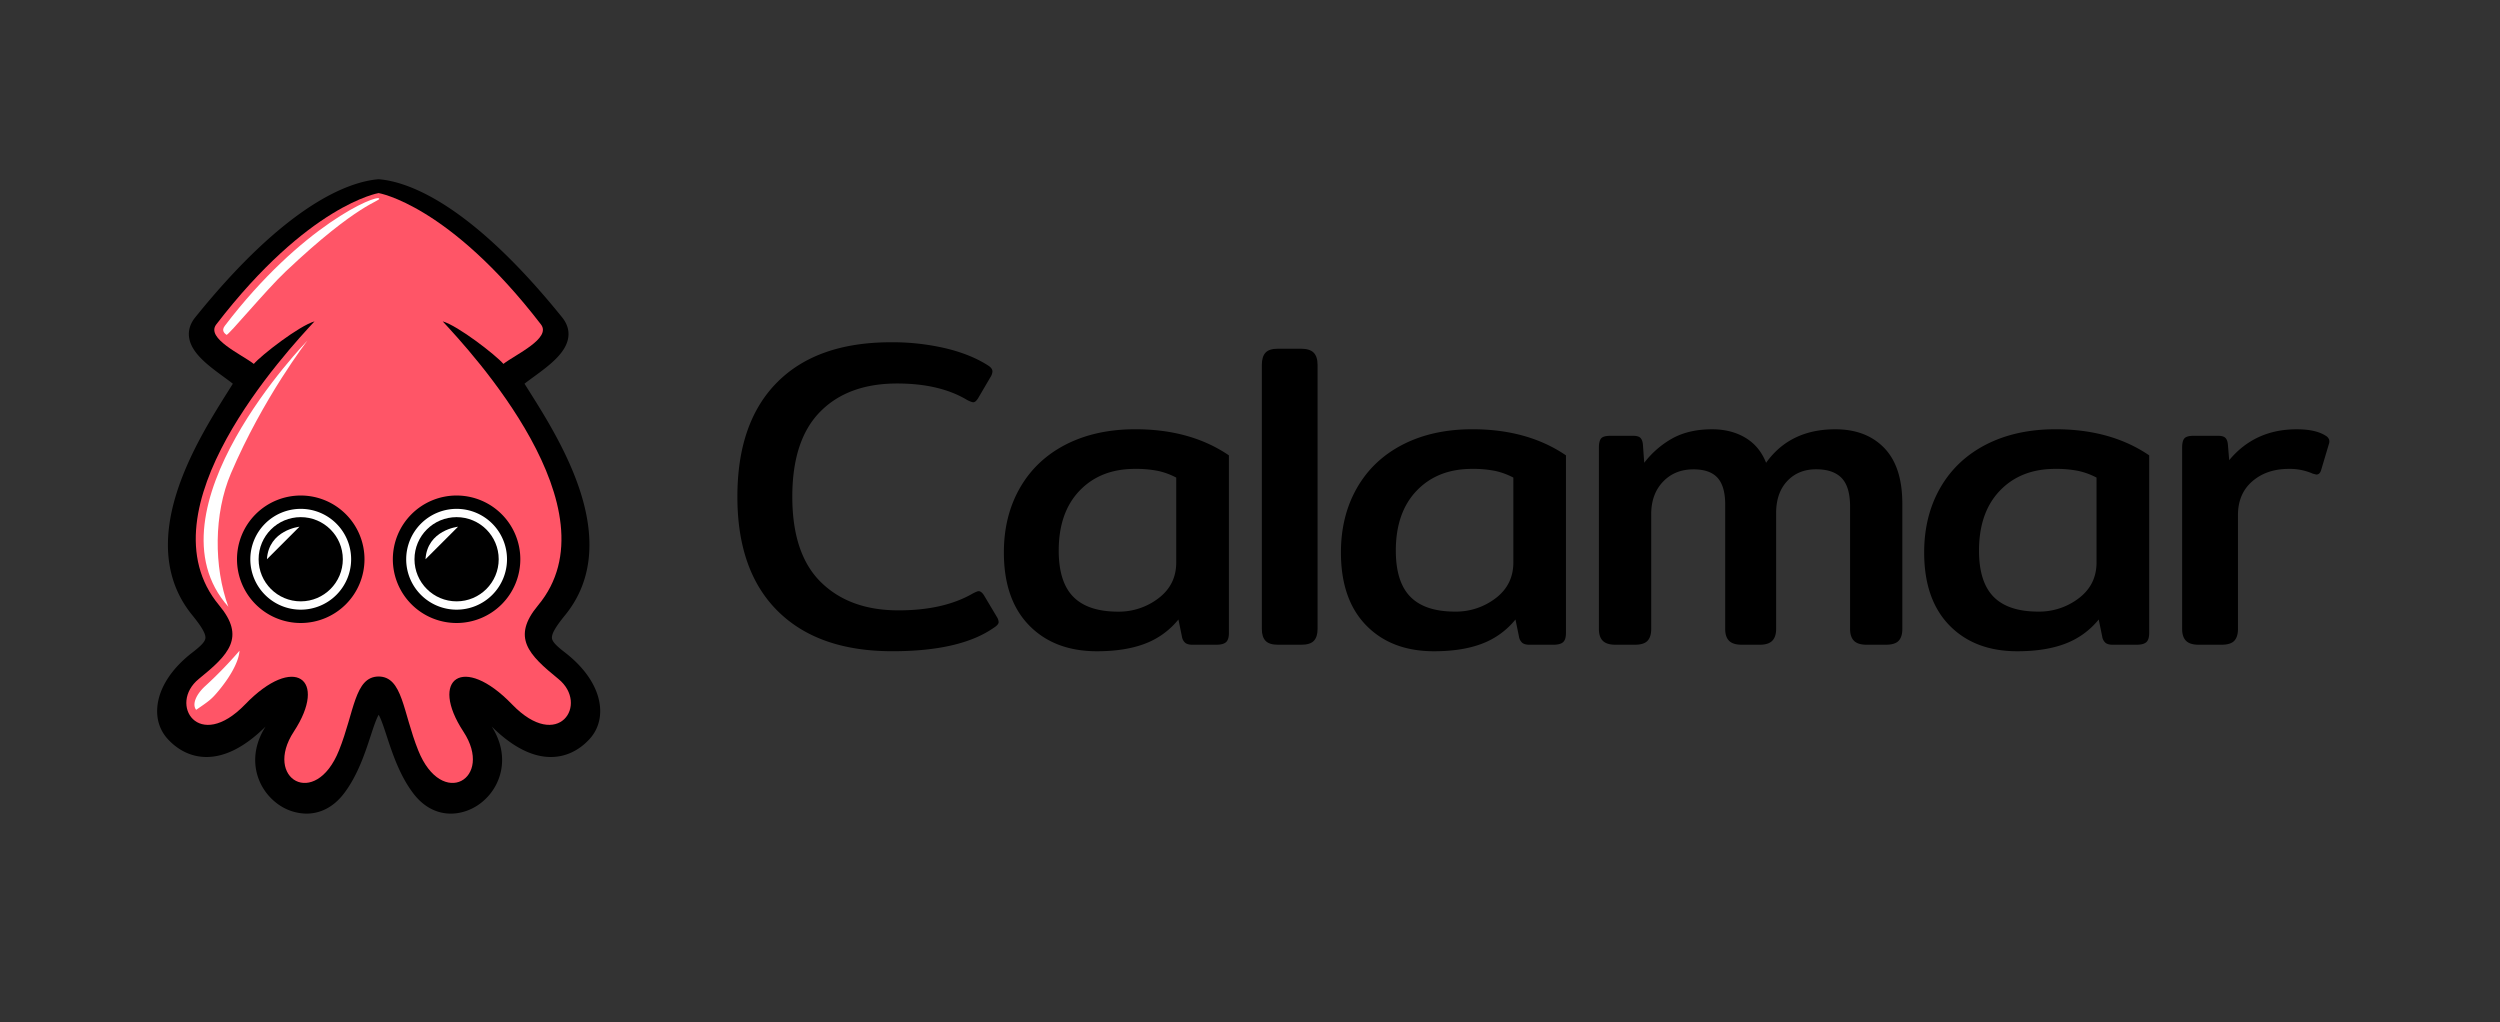 <svg xmlns="http://www.w3.org/2000/svg" viewBox="0 0 2249.76 919.86"><rect x="0" y="0" width="2249.76" height="919.86" fill="#333333" stroke="none"/><defs><style>.cls-1{fill:#ff5567;}.cls-2{fill:#fff;}</style></defs><g id="Layer_2" data-name="Layer 2"><path d="M540,636.6c-1.36-17.2-12.57-34.75-31.56-49.41-6.95-5.36-11.33-9.37-11.72-12.82-.45-3.86,3.09-10.08,11.84-20.81,23.21-28.48,28-65.34,14.16-109.57-11.28-36.09-32.51-69.78-46.55-92.07-1.45-2.3-2.85-4.52-4.16-6.62,2.51-2,5.36-4.06,8.33-6.23,13.69-10,29.21-21.39,31.08-35.65.82-6.24-1.07-12.25-5.6-17.87C423,182.88,367.27,163.66,341.41,161.34l-.65-.06-.66.06c-25.86,2.32-81.59,21.54-164.37,124.21-4.53,5.62-6.41,11.63-5.6,17.87,1.87,14.26,17.39,25.62,31.09,35.65,3,2.17,5.81,4.26,8.32,6.23-1.3,2.09-2.7,4.32-4.15,6.61-14,22.29-35.28,56-46.55,92.07C145,488.21,149.78,525.08,173,553.56c8.74,10.73,12.28,17,11.84,20.81-.4,3.45-4.78,7.46-11.72,12.82-19,14.66-30.2,32.21-31.57,49.41-.88,11.17,2.54,21.21,9.91,29,9.5,10.08,21.2,15.48,33.83,15.62,17.07.2,35.13-9,53.71-27.39-17.2,26.94-8.69,54.51,9.76,68.78a44.7,44.7,0,0,0,27.05,9.57c11.56,0,23.59-5.05,33.43-17.76,12.56-16.23,19.38-37.11,24.36-52.35,2.16-6.59,5-15.22,7.16-18.83,2.18,3.61,5,12.24,7.15,18.83,5,15.24,11.8,36.12,24.37,52.35,18.29,23.63,44.17,20.81,60.48,8.2,18.44-14.28,26.95-41.85,9.76-68.79,18.58,18.37,36.65,27.6,53.7,27.39,12.64-.14,24.34-5.54,33.83-15.62C537.42,657.81,540.85,647.77,540,636.6ZM482.59,299.11c-.95,5.23-14.9,13.86-22.39,18.5-2.35,1.45-4.52,2.79-6.46,4.06-11.69-10.87-40.26-32.4-53.67-36.23l-20.62-5.89,15,16.16c12.74,13.75,51.5,55.6,78.24,104.55,33.07,60.53,35.43,108.5,7,142.59-9.89,11.87-14.21,22.62-13.21,32.86,1.53,15.76,14.94,27.8,32.31,41.92,6.86,5.57,10.11,13.08,8.7,20.09a12.59,12.59,0,0,1-8.88,10c-4.21,1.23-15.89,2.13-33.41-16-23.1-23.93-46.35-32.75-59.24-22.45-9.38,7.49-12.7,25.72,6.1,54.4,11.5,17.55,6.91,28.19,5.23,31a11.36,11.36,0,0,1-11,5.83c-3.41-.26-15.26-2.87-24.31-25.48a302,302,0,0,1-9.44-28.75c-6.43-22.19-12-41.36-31.83-41.51C321,605,315.4,624.12,309,646.31a299.14,299.14,0,0,1-9.44,28.75c-9,22.61-20.89,25.22-24.31,25.48a11.38,11.38,0,0,1-11-5.83c-1.68-2.85-6.27-13.49,5.23-31,18.81-28.68,15.49-46.91,6.11-54.4-12.89-10.3-36.15-1.48-59.25,22.45-17.52,18.15-29.2,17.25-33.41,16a12.59,12.59,0,0,1-8.88-10c-1.41-7,1.84-14.52,8.7-20.09,17.37-14.12,30.78-26.16,32.32-41.92,1-10.24-3.33-21-13.22-32.86-28.41-34.09-26.05-82.06,7-142.59,26.74-48.95,65.5-90.8,78.24-104.55l15-16.16-20.63,5.89c-13.41,3.83-42,25.36-53.67,36.23-1.94-1.27-4.11-2.61-6.46-4.06-7.49-4.64-21.44-13.27-22.39-18.5-.06-.3-.13-.68.47-1.45C222.5,267.6,258.89,226.27,301,200.1c21.52-13.36,35.95-17.34,39.71-18.22,3.8.89,18.22,4.87,39.72,18.22,42.15,26.17,78.54,67.5,101.65,97.56C482.72,298.43,482.65,298.81,482.59,299.11Z"/><path id="InShape" class="cls-1" d="M502.51,611c-26.94-21.89-42.34-37.4-18.27-66.28C556,458.54,423,315.75,398.38,289.2c13.77,3.93,47.75,30.29,54.64,38.27,10.71-8.35,43.43-23,33.81-35.48C404,184.19,340.71,173.74,340.71,173.74S277.46,184.19,194.59,292c-9.62,12.51,23.1,27.13,33.82,35.48,6.88-8,40.86-34.34,54.63-38.27-24.59,26.55-157.64,169.34-85.85,255.48,24.06,28.88,8.67,44.39-18.28,66.28-27.84,22.62-.12,66.23,41.69,22.92,44.2-45.79,74.87-22.89,43.81,24.49-27.79,42.4,19.31,70.19,40.65,16.91C319,640.56,319,609,340.71,608.78c21.72.17,21.75,31.78,35.65,66.5,21.34,53.28,68.45,25.49,40.66-16.91-31.07-47.38-.4-70.28,43.8-24.49C502.63,677.19,530.35,633.58,502.51,611Z"/><circle class="cls-2" cx="270.62" cy="503.27" r="51.35"/><path d="M270.62,457.92a45.36,45.36,0,1,1-45.35,45.35,45.4,45.4,0,0,1,45.35-45.35m0-12A57.36,57.36,0,1,0,328,503.27a57.35,57.35,0,0,0-57.35-57.35Z"/><circle cx="270.62" cy="503.27" r="37.89"/><circle class="cls-2" cx="410.89" cy="503.27" r="51.35"/><path d="M410.89,457.92a45.36,45.36,0,1,1-45.35,45.35,45.4,45.4,0,0,1,45.35-45.35m0-12a57.36,57.36,0,1,0,57.35,57.35,57.35,57.35,0,0,0-57.35-57.35Z"/><circle cx="410.89" cy="503.27" r="37.89"/><path class="cls-2" d="M341.22,178.65c-2.28-3.8-69.72,23.83-138.91,114.56-3.5,4.6.17,7.06,1.52,8.11s35.57-40.33,53.25-57C322.71,182.2,342.7,181.13,341.22,178.65Z"/><path class="cls-2" d="M276.71,306.43S128.29,459.21,205.49,546.05c-13.13-35.89-13.18-83.69,2.31-120C236.75,358.08,276.71,306.43,276.71,306.43Z"/><path class="cls-2" d="M215.49,585.63A372.89,372.89,0,0,1,184.9,617.2c-8.57,7.74-12.24,16.75-8.38,21.58,11.46-7.87,13.7-9.22,20.64-17.68C216.07,598,215.49,585.63,215.49,585.63Z"/><path class="cls-2" d="M269.49,474s-27.66,2.93-29.28,29.28Z"/><path class="cls-2" d="M412.2,474s-27.66,2.93-29.29,29.28Z"/><path d="M700,550q-36.42-36-36.42-103t35.84-103q35.84-36,102.42-36a209.92,209.92,0,0,1,49.36,5.49q22.71,5.49,38.38,15.66,3.52,2.36,3.53,5.1a10.84,10.84,0,0,1-2,5.48l-11,18.8Q877.86,362,875.9,362q-1.56,0-5.48-2-24.67-14.88-63.06-14.89-44.28,0-69.33,25.46T713,447q0,51.71,25.85,77t69.72,25.26q40.74,0,67-15.27,3.91-2,5.09-2,2.35,0,4.7,3.52l12.14,20.37a9.2,9.2,0,0,1,1.18,3.92q0,2.35-4.31,5.09-30.16,21.15-91.26,21.15Q736.45,586.07,700,550Z"/><path d="M926.11,562.77q-22.73-23.31-22.72-65.61,0-32.91,14.5-58.17t41.32-39q26.82-13.71,62.47-13.71,49.74,0,84.22,23.5V569.62q0,5.88-2.55,8.23c-1.7,1.56-4.64,2.35-8.81,2.35H1073c-2.87,0-5-.59-6.46-1.77a9.38,9.38,0,0,1-2.94-5.68l-3.13-15.27a70.87,70.87,0,0,1-30,21.74q-17.84,6.84-43.29,6.85Q948.83,586.07,926.11,562.77Zm116.53-24.48q15.85-12.13,15.86-32.12V429.79a64,64,0,0,0-16.64-6.07,101.92,101.92,0,0,0-20.57-1.77q-30.94,0-49.74,19.59t-18.8,54q0,28.2,13.12,41.52T1006,550.43A58.64,58.64,0,0,0,1042.64,538.29Z"/><path d="M1138.87,576.67q-3.33-3.52-3.33-10.57V328.34q0-7.44,3.33-11t11.17-3.52h20.76q7.83,0,11.35,3.52t3.53,11V566.1q0,7-3.33,10.57t-11.55,3.53H1150Q1142.2,580.2,1138.87,576.67Z"/><path d="M1229.43,562.77q-22.73-23.31-22.72-65.61,0-32.91,14.49-58.17t41.32-39q26.84-13.71,62.48-13.71,49.74,0,84.21,23.5V569.62q0,5.88-2.54,8.23c-1.71,1.56-4.64,2.35-8.82,2.35h-21.54q-4.32,0-6.46-1.77a9.38,9.38,0,0,1-2.94-5.68l-3.13-15.27a70.9,70.9,0,0,1-30,21.74q-17.82,6.84-43.28,6.85Q1252.15,586.07,1229.43,562.77ZM1346,538.29q15.87-12.13,15.87-32.12V429.79a64.18,64.18,0,0,0-16.65-6.07,101.82,101.82,0,0,0-20.56-1.77q-30.94,0-49.75,19.59t-18.8,54q0,28.2,13.12,41.52t40.15,13.32A58.6,58.6,0,0,0,1346,538.29Z"/><path d="M1442.38,576.67q-3.53-3.52-3.52-10.57V402.76q0-5.88,2-8.22t8.22-2.35h20.76c2.87,0,5,.58,6.27,1.76s2.09,3.2,2.35,6.07l1.18,16.45a82.43,82.43,0,0,1,26-22.33q14.7-7.83,35.06-7.83,17.23,0,30,7.64t18.61,22.52q21.54-30.15,62.28-30.16,27.79,0,44.06,16.84t16.26,50.14V566.1c0,4.7-1.12,8.22-3.33,10.57s-6.07,3.53-11.56,3.53h-17.23q-7.85,0-11.36-3.53t-3.53-10.57V456q0-18-7.63-25.85t-22.92-7.83q-16.07,0-26,10.57t-10,28.59V566.1q0,7-3.53,10.57t-11.36,3.53h-16.06q-7.83,0-11.36-3.53t-3.52-10.57v-112q0-16.44-6.86-24.09t-21.73-7.63q-16.84,0-27.42,11.16t-10.58,29.18V566.1q0,7-3.33,10.57T1471,580.2h-17.24Q1445.91,580.2,1442.38,576.67Z"/><path d="M1754.29,562.77q-22.72-23.31-22.72-65.61,0-32.91,14.49-58.17t41.32-39q26.83-13.71,62.48-13.71,49.74,0,84.21,23.5V569.62q0,5.88-2.54,8.23c-1.71,1.56-4.64,2.35-8.82,2.35h-21.54q-4.32,0-6.46-1.77a9.38,9.38,0,0,1-2.94-5.68l-3.13-15.27a70.9,70.9,0,0,1-30,21.74q-17.82,6.84-43.28,6.85Q1777,586.07,1754.29,562.77Zm116.52-24.48q15.87-12.13,15.87-32.12V429.79a64.18,64.18,0,0,0-16.65-6.07,101.82,101.82,0,0,0-20.56-1.77q-30.95,0-49.75,19.59t-18.8,54q0,28.2,13.12,41.52t40.15,13.32A58.6,58.6,0,0,0,1870.81,538.29Z"/><path d="M1967.24,576.67q-3.52-3.52-3.52-10.57V402.76q0-5.88,2-8.22t8.22-2.35h22.33c2.87,0,5,.58,6.27,1.76s2.08,3.2,2.35,6.07l1.17,14.1q23.12-27.81,60.71-27.81,17.23,0,26.25,5.88a6.86,6.86,0,0,1,2.93,3.33,6.4,6.4,0,0,1-.19,4.11l-7,23.5c-.79,2.61-2.22,3.92-4.31,3.92l-3.13-.79a51.28,51.28,0,0,0-21.55-4.31q-20,0-32.9,11.17t-12.92,30.35V566.1c0,4.7-1.12,8.22-3.33,10.57s-6.08,3.53-11.56,3.53H1978.6Q1970.77,580.2,1967.24,576.67Z"/></g></svg>